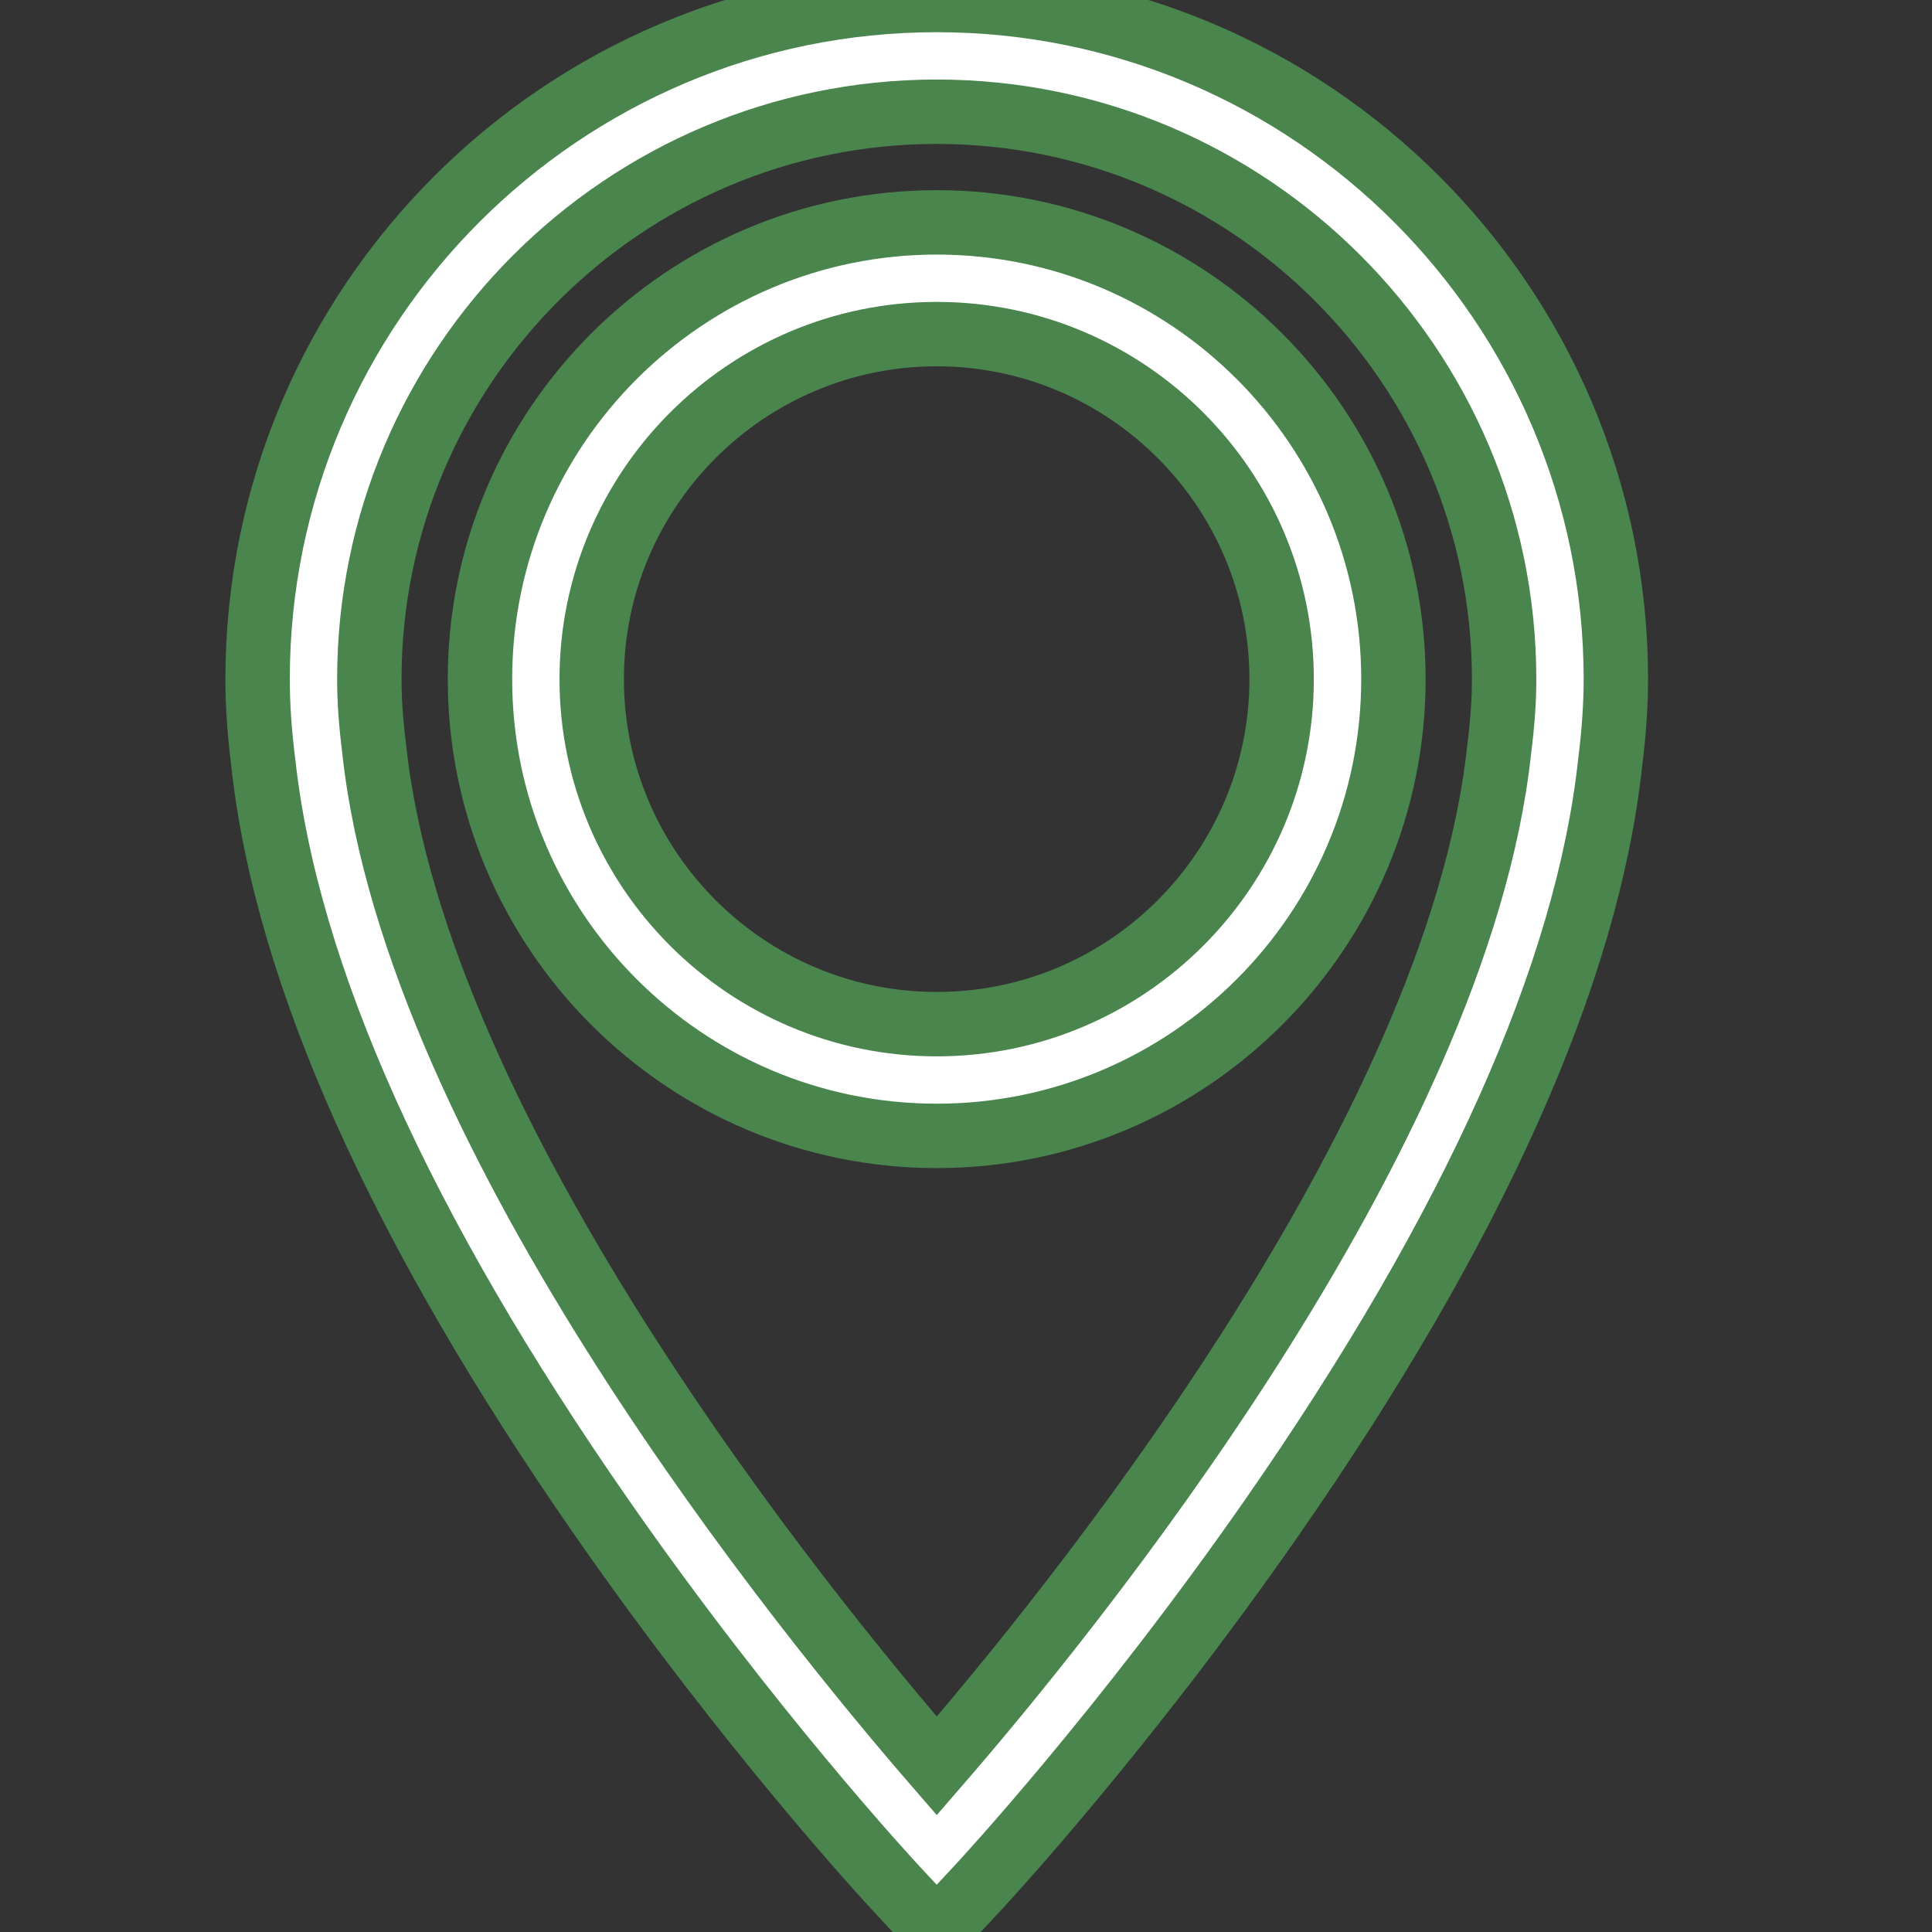 <svg width="30" height="30" viewBox="0 0 30 30" fill="none" xmlns="http://www.w3.org/2000/svg">
<rect x="0" y="0" width="30" height="30" fill="#333333" stroke="none"/>
<g clip-path="url(#clip0_692_963)">
<path d="M14.545 30L13.91 29.318C13.819 29.22 11.65 26.88 9.346 23.568C6.218 19.072 4.45 15.13 4.089 11.85C4.029 11.376 4 10.949 4 10.545C4 4.731 8.731 0 14.546 0C20.358 0 25.089 4.73 25.091 10.543C25.091 10.936 25.063 11.358 25.004 11.831C24.651 15.112 22.885 19.058 19.753 23.56C17.446 26.876 15.272 29.22 15.18 29.318L14.545 30ZM14.546 1.735C9.688 1.735 5.735 5.688 5.735 10.546C5.735 10.878 5.76 11.236 5.812 11.639L5.813 11.654C6.472 17.674 12.545 25.114 14.546 27.421C16.549 25.113 22.636 17.66 23.279 11.639L23.281 11.625C23.332 11.214 23.356 10.87 23.356 10.544C23.354 5.687 19.402 1.735 14.546 1.735H14.546ZM14.546 17.638C10.635 17.638 7.453 14.456 7.453 10.546C7.453 6.635 10.635 3.453 14.546 3.453C18.456 3.453 21.637 6.635 21.637 10.546C21.637 14.456 18.456 17.638 14.546 17.638H14.546ZM14.546 5.188C11.591 5.188 9.188 7.592 9.188 10.546C9.188 13.499 11.592 15.903 14.546 15.903C17.498 15.903 19.901 13.499 19.901 10.546C19.901 7.592 17.498 5.188 14.546 5.188Z" fill="white" stroke="#49854D"/>
</g>
<defs>
<clipPath id="clip0_692_963">
<rect width="30" height="30" fill="white"/>
</clipPath>
</defs>
</svg>
